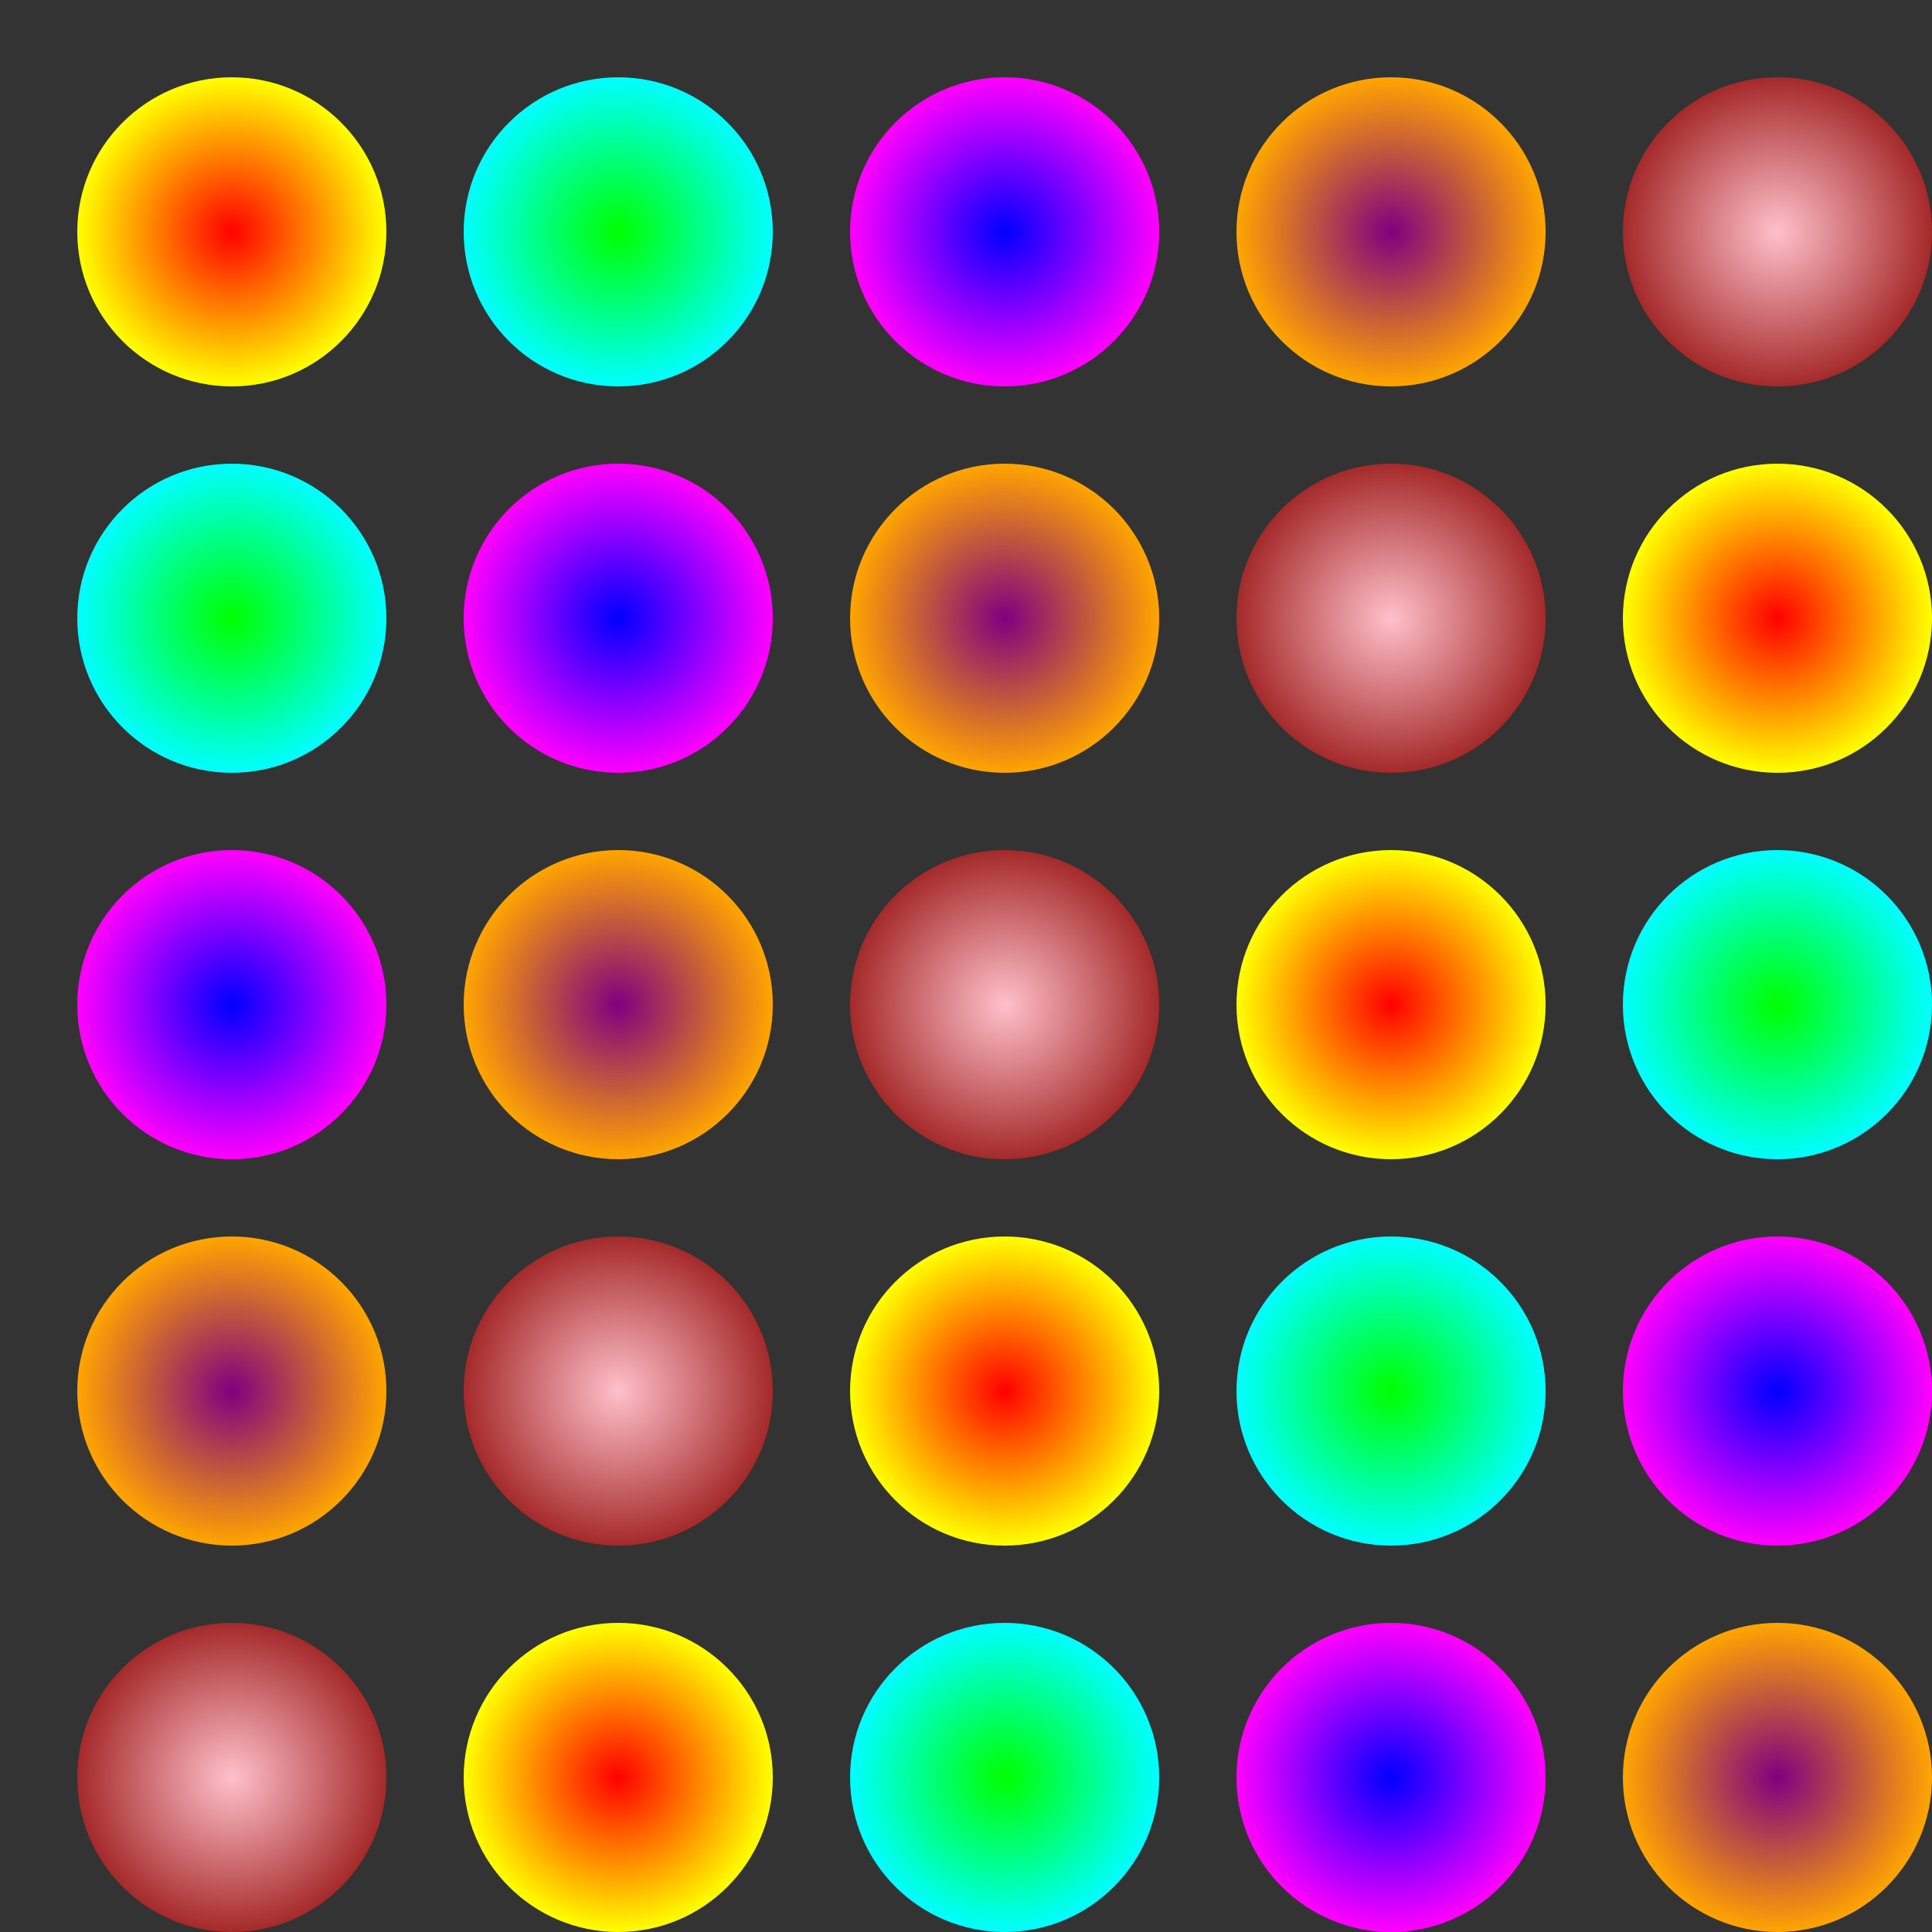 <svg viewBox="0 0 250 250" width="250" height="250" xmlns="http://www.w3.org/2000/svg">
  <rect x="0" y="0" width="250" height="250" fill="#333333" stroke="none"/>
  <!-- Define a gradient for the circles -->
  <defs>
    <radialGradient id="gradient1" cx="50%" cy="50%" r="50%" fx="50%" fy="50%">
      <stop offset="0%" stop-color="rgb(255, 0, 0)" />
      <stop offset="100%" stop-color="rgb(255, 255, 0)" />
    </radialGradient>
    <radialGradient id="gradient2" cx="50%" cy="50%" r="50%" fx="50%" fy="50%">
      <stop offset="0%" stop-color="rgb(0, 255, 0)" />
      <stop offset="100%" stop-color="rgb(0, 255, 255)" />
    </radialGradient>
    <radialGradient id="gradient3" cx="50%" cy="50%" r="50%" fx="50%" fy="50%">
      <stop offset="0%" stop-color="rgb(0, 0, 255)" />
      <stop offset="100%" stop-color="rgb(255, 0, 255)" />
    </radialGradient>
    <radialGradient id="gradient4" cx="50%" cy="50%" r="50%" fx="50%" fy="50%">
      <stop offset="0%" stop-color="rgb(128, 0, 128)" />
      <stop offset="100%" stop-color="rgb(255, 165, 0)" />
    </radialGradient>
    <radialGradient id="gradient5" cx="50%" cy="50%" r="50%" fx="50%" fy="50%">
      <stop offset="0%" stop-color="rgb(255, 192, 203)" />
      <stop offset="100%" stop-color="rgb(165, 42, 42)" />
    </radialGradient>
  </defs>

  <!-- Pattern of dots with gradient colors -->
  <circle cx="30" cy="30" r="20" fill="url(#gradient1)" />
  <circle cx="80" cy="30" r="20" fill="url(#gradient2)" />
  <circle cx="130" cy="30" r="20" fill="url(#gradient3)" />
  <circle cx="180" cy="30" r="20" fill="url(#gradient4)" />
  <circle cx="230" cy="30" r="20" fill="url(#gradient5)" />

  <circle cx="30" cy="80" r="20" fill="url(#gradient2)" />
  <circle cx="80" cy="80" r="20" fill="url(#gradient3)" />
  <circle cx="130" cy="80" r="20" fill="url(#gradient4)" />
  <circle cx="180" cy="80" r="20" fill="url(#gradient5)" />
  <circle cx="230" cy="80" r="20" fill="url(#gradient1)" />

  <circle cx="30" cy="130" r="20" fill="url(#gradient3)" />
  <circle cx="80" cy="130" r="20" fill="url(#gradient4)" />
  <circle cx="130" cy="130" r="20" fill="url(#gradient5)" />
  <circle cx="180" cy="130" r="20" fill="url(#gradient1)" />
  <circle cx="230" cy="130" r="20" fill="url(#gradient2)" />

  <circle cx="30" cy="180" r="20" fill="url(#gradient4)" />
  <circle cx="80" cy="180" r="20" fill="url(#gradient5)" />
  <circle cx="130" cy="180" r="20" fill="url(#gradient1)" />
  <circle cx="180" cy="180" r="20" fill="url(#gradient2)" />
  <circle cx="230" cy="180" r="20" fill="url(#gradient3)" />

  <circle cx="30" cy="230" r="20" fill="url(#gradient5)" />
  <circle cx="80" cy="230" r="20" fill="url(#gradient1)" />
  <circle cx="130" cy="230" r="20" fill="url(#gradient2)" />
  <circle cx="180" cy="230" r="20" fill="url(#gradient3)" />
  <circle cx="230" cy="230" r="20" fill="url(#gradient4)" />
</svg>